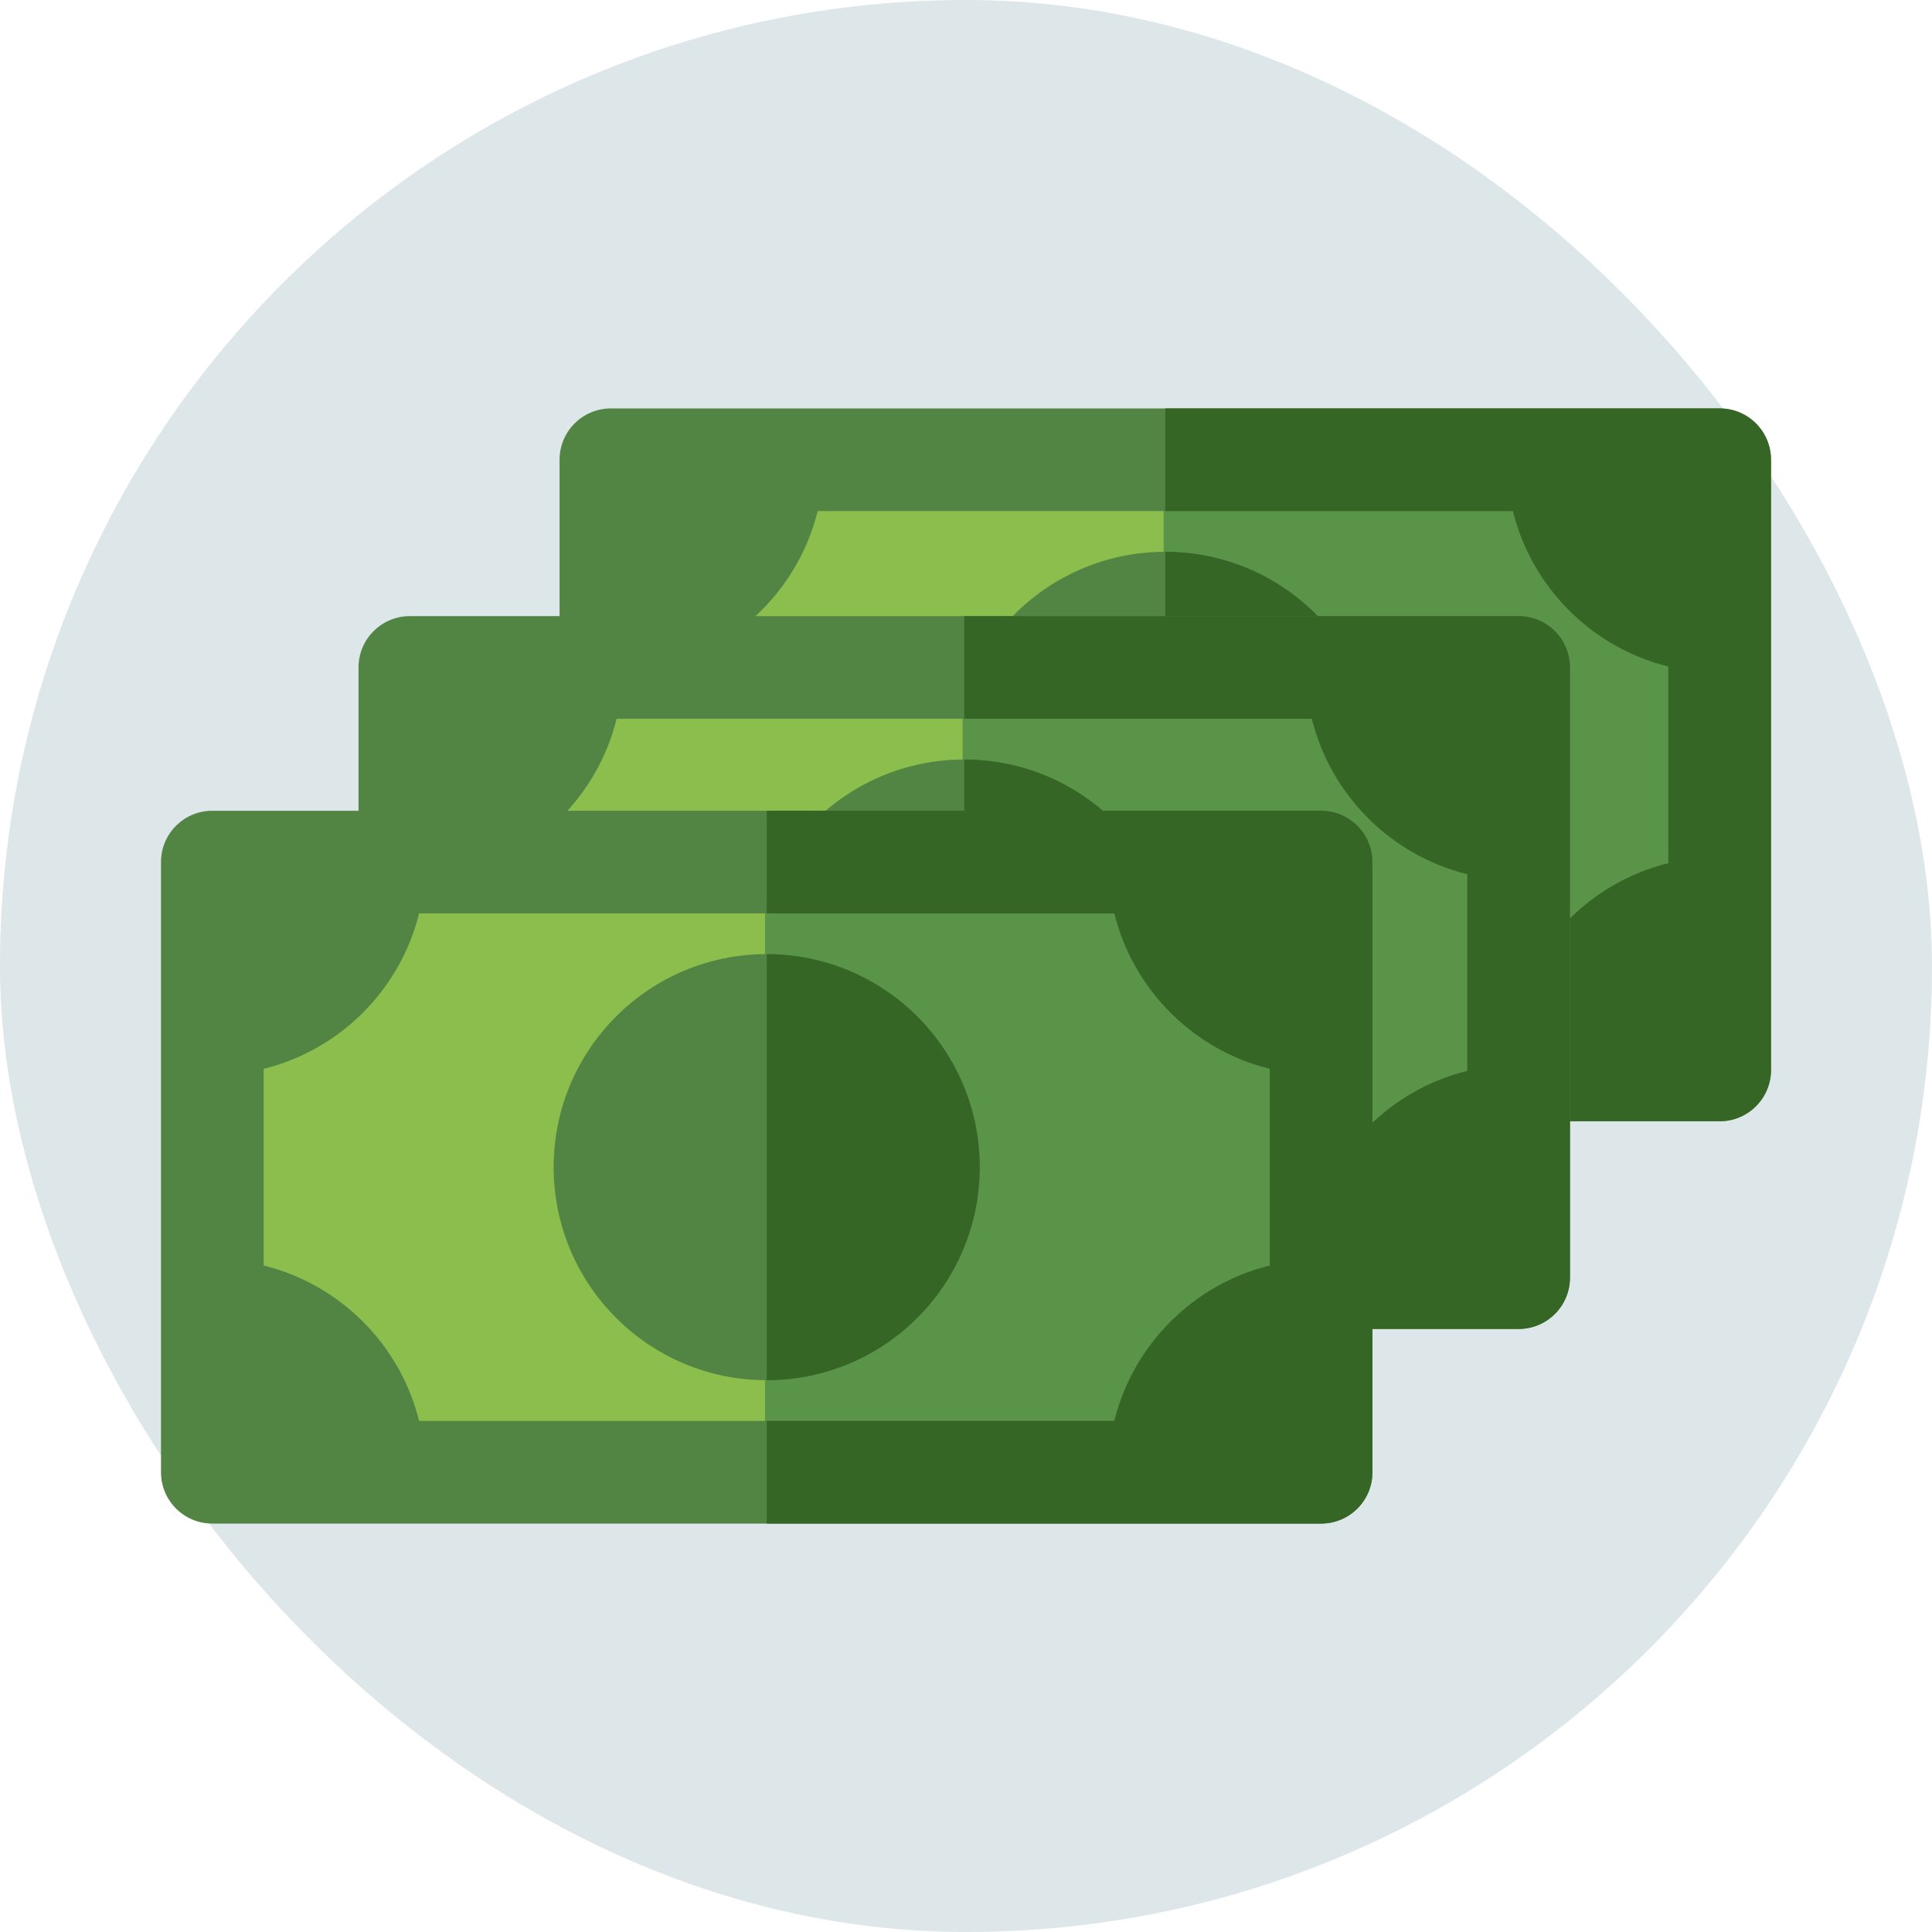 <!DOCTYPE svg PUBLIC "-//W3C//DTD SVG 1.1//EN" "http://www.w3.org/Graphics/SVG/1.1/DTD/svg11.dtd">
<!-- Uploaded to: SVG Repo, www.svgrepo.com, Transformed by: SVG Repo Mixer Tools -->
<svg version="1.1" id="Layer_1" xmlns="http://www.w3.org/2000/svg" xmlns:xlink="http://www.w3.org/1999/xlink" viewBox="-51.2 -51.2 614.40 614.40" xml:space="preserve" width="800px" height="800px" fill="#000000">
<g id="SVGRepo_bgCarrier" stroke-width="0">
<rect x="-51.2" y="-51.2" width="614.40" height="614.40" rx="307.2" fill="#dde6e9" strokewidth="0"/>
</g>
<g id="SVGRepo_tracerCarrier" stroke-linecap="round" stroke-linejoin="round"/>
<g id="SVGRepo_iconCarrier"> <rect x="143.065" y="95.002" style="fill:#8BBE4D;" width="352.606" height="194.054"/> <rect x="318.851" y="95.002" style="fill:#5A9449;" width="176.831" height="194.054"/> <g> <circle style="fill:#528443;" cx="319.374" cy="192.029" r="67.751"/> <path style="fill:#528443;" d="M512,289.054V95.003c0-9.013-7.306-16.319-16.319-16.319h-352.61 c-9.013,0-16.319,7.306-16.319,16.319v194.051c0,9.013,7.306,16.319,16.319,16.319h352.61C504.694,305.374,512,298.067,512,289.054 z M159.39,223.296v-62.534c24.304-6.012,43.427-25.135,49.439-49.439h221.093c6.012,24.304,25.135,43.427,49.439,49.439v62.534 c-24.304,6.012-43.427,25.135-49.439,49.439H208.829C202.817,248.431,183.693,229.308,159.39,223.296z"/> </g> <g> <path style="fill:#366626;" d="M495.68,78.683H319.375v32.639h110.547c6.012,24.304,25.135,43.427,49.439,49.439v62.534 c-24.304,6.012-43.427,25.135-49.439,49.439H319.375v32.639H495.68c9.013,0,16.319-7.306,16.319-16.319V95.003 C512,85.99,504.694,78.683,495.68,78.683z"/> <path style="fill:#366626;" d="M319.376,124.278V259.78c37.418,0,67.751-30.333,67.751-67.751 C387.125,154.611,356.792,124.278,319.376,124.278z"/> </g> <rect x="80.928" y="159.264" style="fill:#8BBE4D;" width="352.606" height="194.054"/> <rect x="254.923" y="161.055" style="fill:#5A9449;" width="176.831" height="194.054"/> <g> <circle style="fill:#528443;" cx="255.445" cy="258.082" r="67.751"/> <path style="fill:#528443;" d="M448.067,355.104V161.053c0-9.013-7.306-16.319-16.319-16.319H79.138 c-9.013,0-16.319,7.306-16.319,16.319v194.051c0,9.013,7.306,16.319,16.319,16.319h352.61 C440.761,371.424,448.067,364.118,448.067,355.104z M95.458,289.345v-62.534c24.304-6.012,43.427-25.135,49.439-49.439H365.99 c6.012,24.304,25.135,43.427,49.439,49.439v62.534c-24.304,6.012-43.427,25.135-49.439,49.439H144.897 C138.884,314.482,119.761,295.358,95.458,289.345z"/> </g> <g> <path style="fill:#366626;" d="M431.748,144.734H255.443v32.639H365.99c6.012,24.304,25.135,43.427,49.439,49.439v62.534 c-24.304,6.012-43.427,25.135-49.439,49.439H255.443v32.639h176.305c9.013,0,16.319-7.306,16.319-16.319V161.053 C448.067,152.04,440.761,144.734,431.748,144.734z"/> <path style="fill:#366626;" d="M255.443,190.328V325.83c37.418,0,67.751-30.333,67.751-67.751 C323.194,220.661,292.861,190.328,255.443,190.328z"/> </g> <rect x="18.106" y="221.156" style="fill:#8BBE4D;" width="352.606" height="194.054"/> <rect x="192.096" y="222.947" style="fill:#5A9449;" width="176.831" height="194.054"/> <g> <circle style="fill:#528443;" cx="192.619" cy="319.974" r="67.751"/> <path style="fill:#528443;" d="M385.25,416.997V222.946c0-9.013-7.306-16.319-16.319-16.319H16.319 C7.306,206.626,0,213.933,0,222.946v194.051c0,9.013,7.306,16.319,16.319,16.319h352.61 C377.942,433.317,385.25,426.01,385.25,416.997z M32.639,351.238v-62.534c24.304-6.012,43.427-25.135,49.439-49.439h221.093 c6.012,24.304,25.135,43.427,49.439,49.439v62.534c-24.304,6.012-43.427,25.135-49.439,49.439H82.079 C76.066,376.374,56.942,357.251,32.639,351.238z"/> </g> <g> <path style="fill:#366626;" d="M368.929,206.626H192.624v32.639h110.547c6.012,24.304,25.135,43.427,49.439,49.439v62.534 c-24.304,6.012-43.427,25.135-49.439,49.439H192.624v32.639h176.305c9.013,0,16.319-7.306,16.319-16.319V222.946 C385.25,213.933,377.942,206.626,368.929,206.626z"/> <path style="fill:#366626;" d="M192.624,252.221v135.502c37.418,0,67.751-30.333,67.751-67.751S230.042,252.221,192.624,252.221z"/> </g> </g>
</svg>